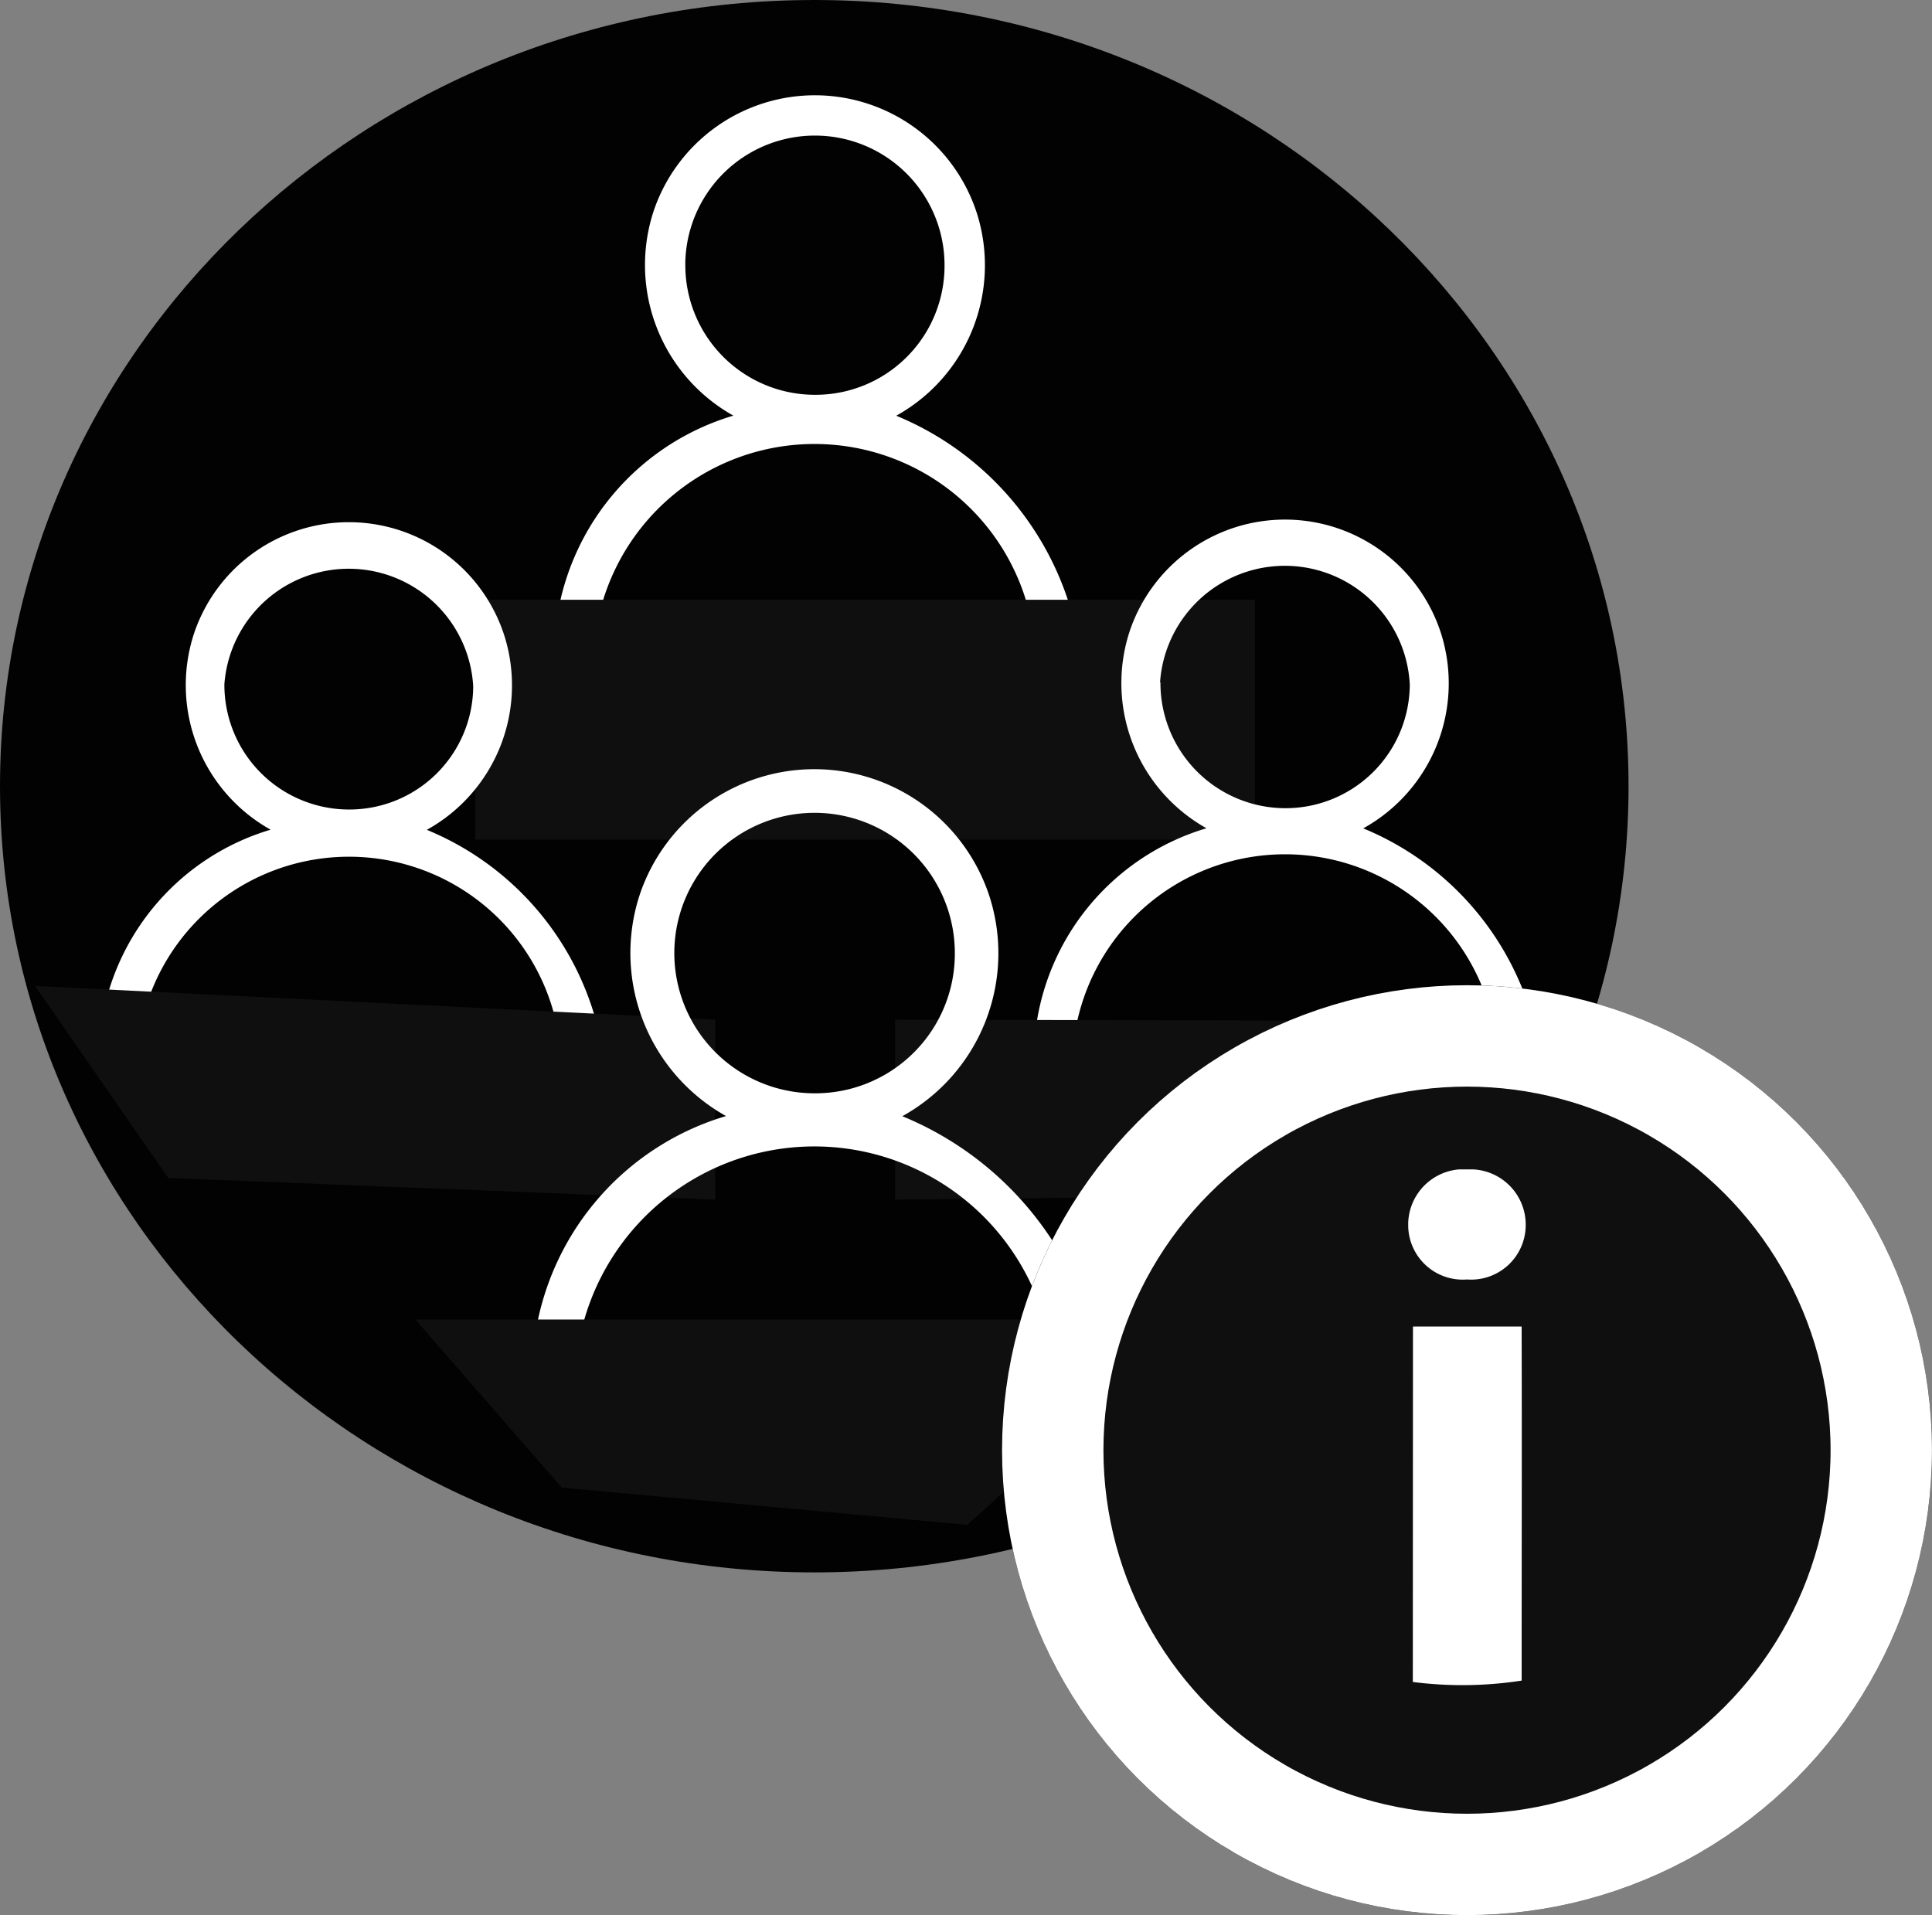<svg id="participant_survey" xmlns="http://www.w3.org/2000/svg" xmlns:xlink="http://www.w3.org/1999/xlink" width="38.117" height="37.785" viewBox="0 0 38.117 37.785">
  <rect x="0" y="0" width="38.117" height="37.785" fill="#808080" stroke="none"/>
  <defs>
    <clipPath id="clip-path">
      <rect id="Rectangle_1513" data-name="Rectangle 1513" width="2.318" height="10.175" fill="#fff"/>
    </clipPath>
  </defs>
  <g id="Group_2229" data-name="Group 2229">
    <g id="Group_2228" data-name="Group 2228">
      <path id="Path_7304" data-name="Path 7304" d="M66.524,8.178c8.872,0,16.065,6.945,16.065,15.512S75.4,39.2,66.524,39.2,50.459,32.256,50.459,23.69,57.652,8.178,66.524,8.178" transform="translate(-50.459 -8.178)" fill="#020202"/>
      <path id="Path_7305" data-name="Path 7305" d="M84.446,22.5h0a5.958,5.958,0,0,0-3.475-3.926,3.394,3.394,0,0,0,1.594-3.986,3.358,3.358,0,0,0-6.378-.059,3.405,3.405,0,0,0,1.571,4.043,4.945,4.945,0,0,0-3.469,3.926c-.03.258-.035,1.04-.035,1.04a7.828,7.828,0,0,0,10.34-.111Zm-7.637-6.917a2.557,2.557,0,0,1,5.115.043v.013a2.545,2.545,0,0,1-2.568,2.522h-.011a2.557,2.557,0,0,1-2.535-2.578m6.5,7.894a6.769,6.769,0,0,1-3.205,1.163c-.1.01-.2.03-.3.033H79.36a6.982,6.982,0,0,1-4.2-1.369.276.276,0,0,1-.139-.288,4.364,4.364,0,0,1,8.622-.35c.119.6.2.445-.333.813" transform="translate(-63.289 -10.372)" fill="#fff"/>
      <rect id="Rectangle_1135" data-name="Rectangle 1135" width="15.383" height="4.733" transform="translate(9.378 11.833)" fill="#0f0f10"/>
      <path id="Path_7306" data-name="Path 7306" d="M64.531,40.365h0A5.719,5.719,0,0,0,61.194,36.6a3.259,3.259,0,0,0,1.531-3.826,3.222,3.222,0,0,0-6.121-.057,3.267,3.267,0,0,0,1.508,3.88,4.747,4.747,0,0,0-3.33,3.768c-.029.248-.034,1-.034,1a7.514,7.514,0,0,0,9.924-.107ZM57.2,33.725a2.46,2.46,0,0,1,4.909.042v.012a2.443,2.443,0,0,1-2.46,2.42h-.011A2.46,2.46,0,0,1,57.2,33.724M63.447,41.3a6.5,6.5,0,0,1-3.076,1.117c-.1.01-.195.029-.293.032H59.65a6.706,6.706,0,0,1-4.022-1.316.265.265,0,0,1-.134-.277,4.19,4.19,0,0,1,8.277-.336c.114.576.194.428-.321.781" transform="translate(-52.773 -20.228)" fill="#fff"/>
      <path id="Path_7307" data-name="Path 7307" d="M104.607,40.3h0a5.739,5.739,0,0,0-3.348-3.78,3.27,3.27,0,0,0,1.537-3.839,3.233,3.233,0,0,0-6.143-.057,3.281,3.281,0,0,0,1.513,3.894,4.764,4.764,0,0,0-3.342,3.78c-.029.249-.034,1-.034,1a7.54,7.54,0,0,0,9.959-.107ZM97.25,33.64a2.468,2.468,0,0,1,4.927.041v.013a2.451,2.451,0,0,1-2.468,2.428H99.7a2.468,2.468,0,0,1-2.442-2.484m6.265,7.606a6.517,6.517,0,0,1-3.087,1.12c-.1.01-.2.029-.294.032H99.71a6.728,6.728,0,0,1-4.036-1.321.266.266,0,0,1-.135-.278,4.2,4.2,0,0,1,8.306-.337c.115.578.194.429-.322.783" transform="translate(-74.363 -20.177)" fill="#fff"/>
      <path id="Path_7308" data-name="Path 7308" d="M51.963,50.391l13.418.665v3.55L54.59,54.179Z" transform="translate(-51.271 -30.939)" fill="#0f0f10"/>
      <path id="Path_7309" data-name="Path 7309" d="M88.786,51.834l13.361.031-2.523,3.409-10.838.11Z" transform="translate(-71.125 -31.717)" fill="#0f0f10"/>
      <path id="Path_7310" data-name="Path 7310" d="M84.352,52.2h0a6.447,6.447,0,0,0-3.767-4.248,3.674,3.674,0,0,0,1.727-4.314,3.634,3.634,0,0,0-6.905-.064,3.685,3.685,0,0,0,1.7,4.375,5.352,5.352,0,0,0-3.754,4.248c-.033.279-.039,1.124-.039,1.124A8.474,8.474,0,0,0,84.508,53.2ZM76.087,44.71a2.767,2.767,0,1,1,5.534.047v.014A2.753,2.753,0,0,1,78.843,47.5H78.83a2.767,2.767,0,0,1-2.743-2.791h0m7.039,8.547a7.319,7.319,0,0,1-3.469,1.255c-.11.011-.219.033-.33.037H78.84a7.559,7.559,0,0,1-4.534-1.483.3.3,0,0,1-.151-.314,4.723,4.723,0,0,1,9.331-.378c.129.649.219.485-.361.88" transform="translate(-62.783 -25.93)" fill="#fff"/>
      <path id="Path_7311" data-name="Path 7311" d="M68.242,64.673H83.626l-4.494,4.05-8-.733Z" transform="translate(-60.048 -38.64)" fill="#0f0f10"/>
    </g>
  </g>
  <g id="Ellipse_415" data-name="Ellipse 415" transform="translate(19.77 19.438)" fill="#0f0f10" stroke="#fff" stroke-width="2">
    <ellipse cx="9.173" cy="9.173" rx="9.173" ry="9.173" stroke="none"/>
    <ellipse cx="9.173" cy="9.173" rx="8.173" ry="8.173" fill="none"/>
  </g>
  <g id="Group_2180" data-name="Group 2180" transform="translate(27.783 23.071)">
    <g id="Group_2179" data-name="Group 2179" clip-path="url(#clip-path)">
      <path id="Path_7838" data-name="Path 7838" d="M1.121,37.138H3.265c.006,2.341,0,4.668,0,6.985a7.682,7.682,0,0,1-2.147.027Z" transform="translate(-1.027 -34.037)" fill="#fff"/>
      <path id="Path_7839" data-name="Path 7839" d="M1.179,0A1.092,1.092,0,0,1,2.318,1.12,1.077,1.077,0,0,1,1.16,2.172,1.076,1.076,0,0,1,0,1.124,1.094,1.094,0,0,1,1.179,0" transform="translate(0 0)" fill="#fff"/>
    </g>
  </g>
</svg>
